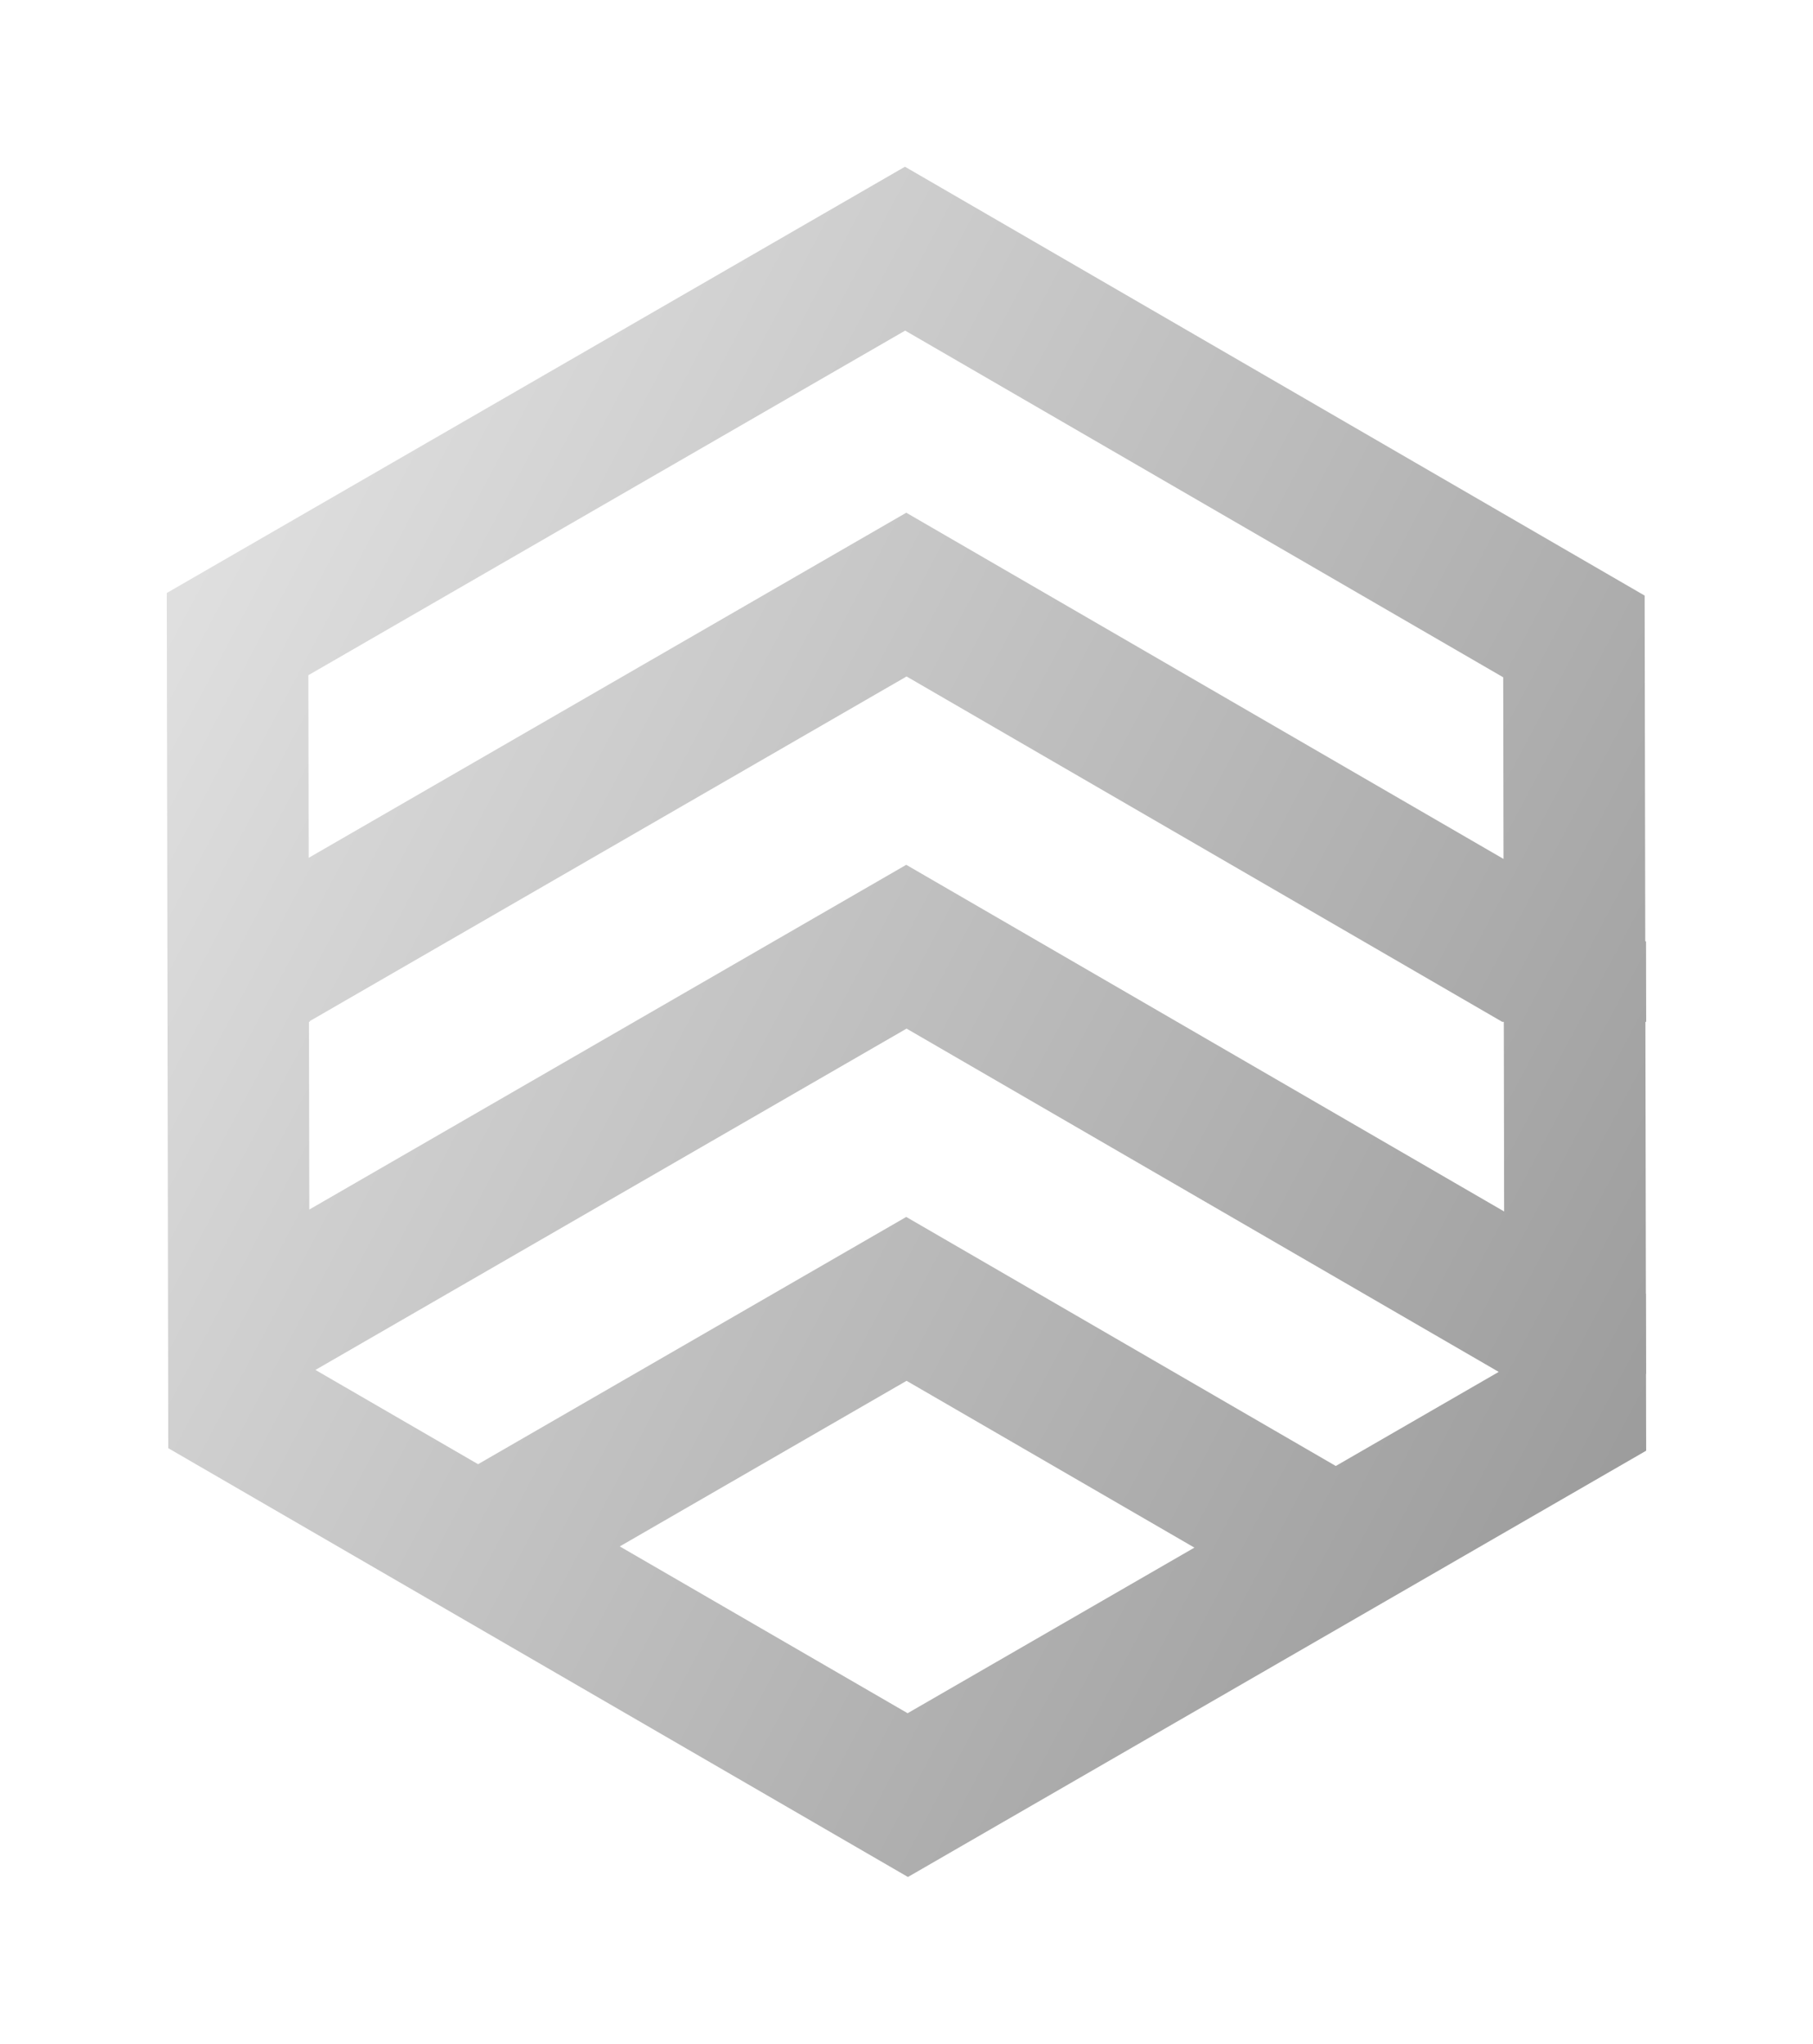 <svg xmlns="http://www.w3.org/2000/svg" xmlns:xlink="http://www.w3.org/1999/xlink" width="97.839" height="110.281" viewBox="0 0 97.839 110.281">
  <defs>
    <linearGradient id="linear-gradient" y1="0.242" x2="1" y2="0.749" gradientUnits="objectBoundingBox">
      <stop offset="0" stop-color="#f1f1f1"/>
      <stop offset="1" stop-color="#8e8e8e"/>
    </linearGradient>
    <filter id="Объединение_56" x="0" y="0" width="97.839" height="110.281" filterUnits="userSpaceOnUse">
      <feOffset dy="3" input="SourceAlpha"/>
      <feGaussianBlur stdDeviation="3" result="blur"/>
      <feFlood/>
      <feComposite operator="in" in2="blur"/>
      <feComposite in="SourceGraphic"/>
    </filter>
  </defs>
  <g id="upRank" transform="translate(-214.08 -185.86)">
    <g transform="matrix(1, 0, 0, 1, 214.08, 185.86)" filter="url(#Объединение_56)">
      <path id="Объединение_56-2" data-name="Объединение 56" d="M-6728.42-5504.063l-.081-46.141,39.837-23,39.918,23.139.033,18.643.042.024.008,4.332h-.042l.026,14.665.007,0,.008,4.331h-.008l.008,4.143-39.839,23Zm39.9,14.3,15.476-8.935-15.533-9-15.477,8.935Zm23.106-13.34,8.792-5.076-31.955-18.522-31.9,18.416,8.776,5.086,23.106-13.341Zm9.085-13.732-.018-10.23h-.082l-32.148-18.636-32.206,18.595v.043h-.043l.018,10.124,32.214-18.6Zm-.033-19.021-.017-9.8-32.274-18.706-32.206,18.593.018,9.853,32.248-18.62Z" transform="translate(6737.5 5579.2)" fill="url(#linear-gradient)"/>
    </g>
  </g>
</svg>
